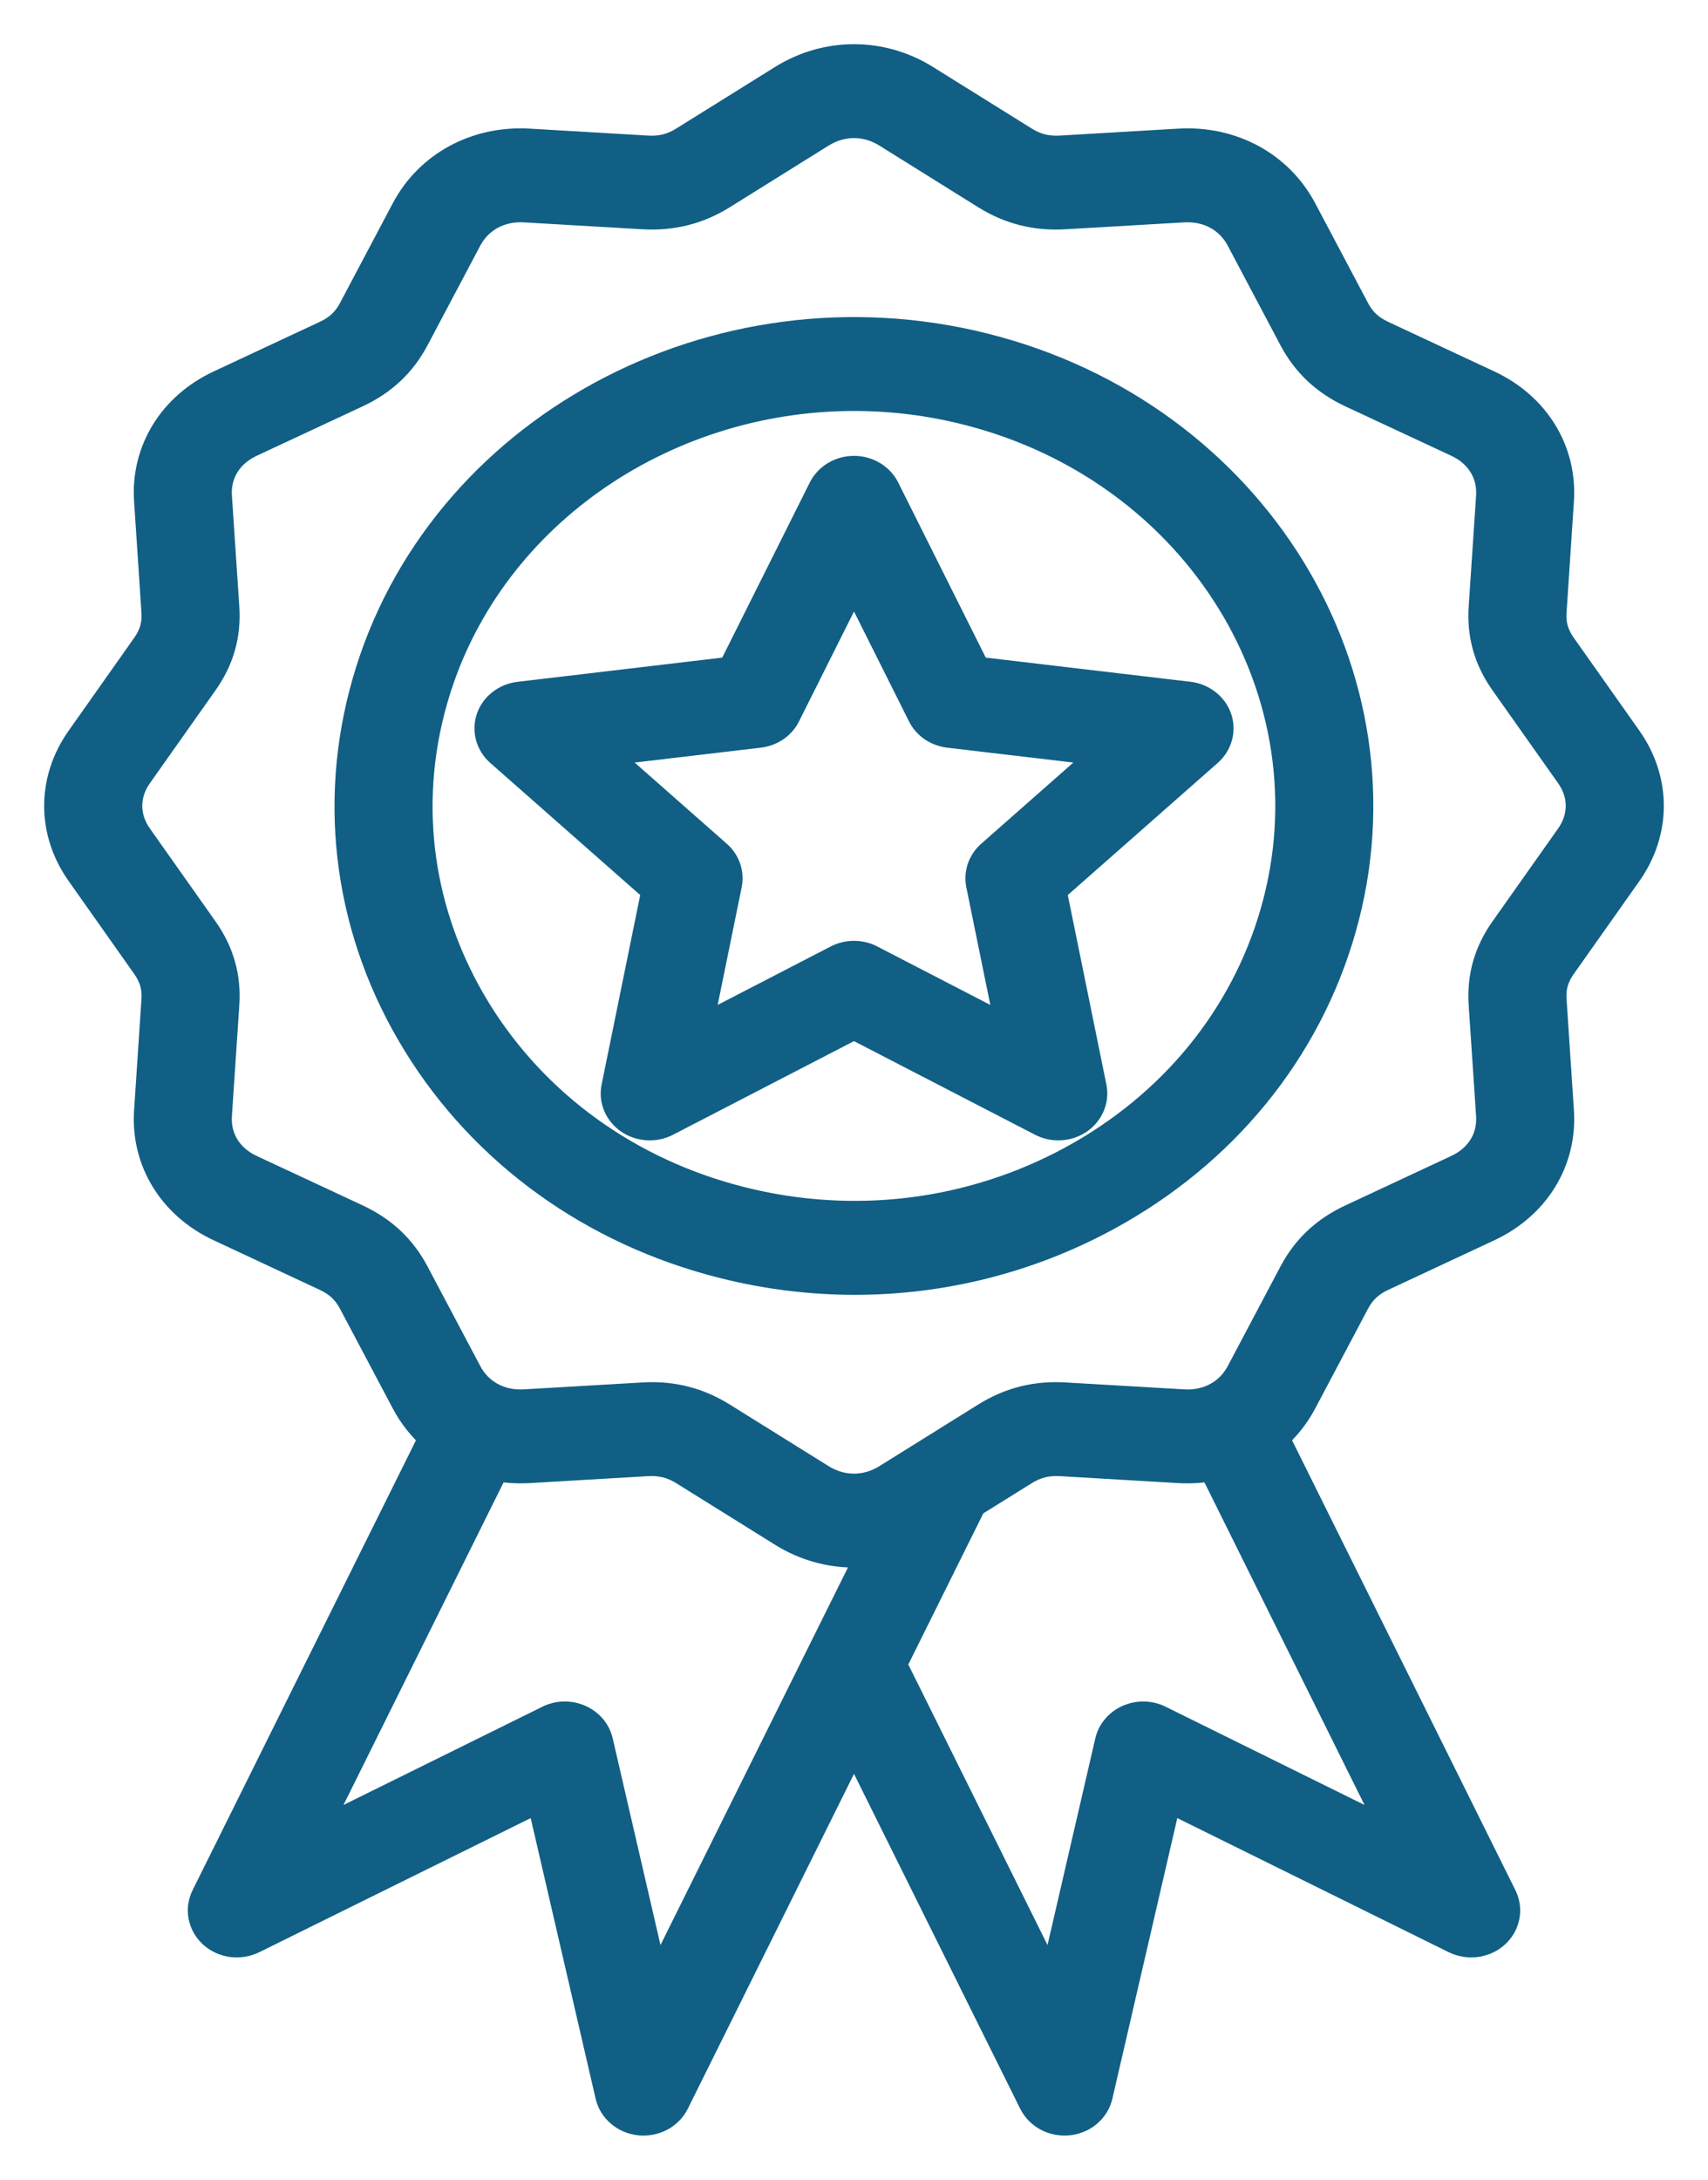 <svg width="29" height="37" viewBox="0 0 29 37" fill="none" xmlns="http://www.w3.org/2000/svg">
<path d="M16.717 5.907C12.155 4.759 7.448 7.311 6.225 11.597C5.633 13.672 5.937 15.841 7.081 17.702C8.225 19.563 10.072 20.895 12.283 21.451C13.021 21.637 13.77 21.729 14.514 21.729C15.998 21.729 17.463 21.363 18.784 20.647C20.765 19.572 22.183 17.837 22.775 15.761C23.997 11.476 21.28 7.056 16.717 5.907ZM21.65 15.479C21.138 17.272 19.913 18.771 18.201 19.7C16.489 20.628 14.494 20.875 12.584 20.394C10.674 19.914 9.078 18.763 8.089 17.155C7.101 15.547 6.838 13.673 7.35 11.88C8.235 8.777 11.233 6.726 14.502 6.726C15.148 6.726 15.792 6.806 16.416 6.964C20.358 7.956 22.706 11.776 21.65 15.479ZM26.517 10.97C26.386 10.785 26.334 10.604 26.349 10.382L26.474 8.495C26.529 7.658 26.067 6.905 25.267 6.532L23.465 5.69C23.253 5.591 23.111 5.459 23.006 5.26L22.11 3.567C21.712 2.816 20.913 2.381 20.02 2.433L18.011 2.551C17.774 2.565 17.581 2.516 17.384 2.393L15.707 1.348C14.962 0.884 14.037 0.884 13.293 1.348L11.616 2.393C11.419 2.516 11.226 2.565 10.989 2.551L8.981 2.433C8.09 2.381 7.288 2.815 6.89 3.567L5.994 5.26C5.889 5.459 5.747 5.591 5.535 5.69L3.733 6.532C2.933 6.905 2.47 7.658 2.526 8.495L2.651 10.382C2.666 10.604 2.614 10.785 2.483 10.97L1.371 12.546C0.876 13.245 0.876 14.114 1.371 14.813L2.483 16.388C2.614 16.573 2.666 16.754 2.651 16.976L2.526 18.863C2.47 19.701 2.933 20.453 3.733 20.826L5.535 21.668C5.747 21.767 5.889 21.9 5.994 22.099L6.89 23.791C7.014 24.025 7.176 24.227 7.368 24.395L3.493 32.198C3.442 32.302 3.426 32.418 3.449 32.53C3.472 32.643 3.531 32.746 3.619 32.825C3.707 32.904 3.82 32.955 3.94 32.971C4.061 32.986 4.184 32.966 4.292 32.913L9.183 30.497L10.357 35.569C10.383 35.681 10.445 35.782 10.536 35.859C10.626 35.936 10.74 35.984 10.861 35.997C10.982 36.009 11.105 35.986 11.211 35.93C11.317 35.874 11.402 35.788 11.454 35.684L14.5 29.548L17.546 35.684C17.598 35.788 17.683 35.874 17.789 35.93C17.895 35.986 18.018 36.009 18.139 35.997C18.26 35.984 18.374 35.936 18.464 35.859C18.555 35.782 18.617 35.681 18.643 35.569L19.817 30.497L24.708 32.913C24.816 32.966 24.939 32.986 25.06 32.971C25.18 32.955 25.293 32.904 25.381 32.825C25.469 32.746 25.529 32.643 25.551 32.53C25.574 32.418 25.558 32.302 25.507 32.198L21.632 24.394C21.824 24.227 21.986 24.025 22.11 23.791L23.006 22.099C23.111 21.9 23.253 21.767 23.465 21.668L25.267 20.826C26.067 20.453 26.529 19.7 26.474 18.863L26.349 16.976C26.334 16.754 26.386 16.573 26.517 16.388L27.63 14.813C28.123 14.113 28.123 13.245 27.63 12.546L26.517 10.97ZM11.128 33.752L10.159 29.562C10.14 29.48 10.101 29.403 10.045 29.337C9.989 29.271 9.917 29.219 9.836 29.183C9.754 29.147 9.665 29.13 9.576 29.132C9.486 29.134 9.398 29.155 9.319 29.195L5.279 31.19L8.407 24.889C8.592 24.923 8.783 24.936 8.981 24.925L10.989 24.807C11.226 24.794 11.419 24.842 11.616 24.965L13.293 26.01C13.665 26.242 14.083 26.358 14.5 26.358C14.603 26.358 14.707 26.351 14.81 26.337L11.128 33.752ZM23.721 31.19L19.681 29.195C19.602 29.155 19.514 29.134 19.424 29.132C19.335 29.13 19.246 29.148 19.164 29.183C19.083 29.219 19.012 29.271 18.956 29.337C18.899 29.403 18.86 29.48 18.841 29.563L17.872 33.752L15.143 28.254L16.503 25.514L17.384 24.965C17.581 24.842 17.774 24.793 18.01 24.807L20.02 24.925C20.212 24.936 20.404 24.924 20.593 24.888L23.721 31.19ZM26.659 14.208L25.546 15.783C25.273 16.169 25.156 16.582 25.186 17.044L25.312 18.931C25.338 19.328 25.128 19.67 24.749 19.847L22.946 20.689C22.505 20.895 22.183 21.197 21.963 21.612L21.067 23.305C20.879 23.66 20.515 23.859 20.092 23.833L18.083 23.716C17.59 23.686 17.151 23.797 16.74 24.054L15.063 25.099C14.71 25.319 14.29 25.319 13.937 25.099L12.26 24.054C11.891 23.824 11.5 23.711 11.068 23.711C11.018 23.711 10.968 23.713 10.917 23.716L8.908 23.833C8.486 23.858 8.121 23.66 7.933 23.304L7.037 21.612C6.817 21.197 6.496 20.895 6.054 20.688L4.251 19.847C3.872 19.67 3.662 19.328 3.688 18.931L3.814 17.044C3.844 16.582 3.727 16.169 3.454 15.783L2.341 14.208C2.107 13.877 2.107 13.481 2.341 13.15L3.454 11.575C3.727 11.189 3.844 10.776 3.814 10.314L3.688 8.427C3.662 8.03 3.872 7.688 4.251 7.511L6.054 6.67C6.496 6.463 6.817 6.161 7.037 5.746L7.933 4.054C8.121 3.698 8.486 3.501 8.908 3.525L10.917 3.642C11.409 3.671 11.849 3.561 12.26 3.305L13.937 2.259C14.29 2.039 14.711 2.039 15.063 2.259L16.74 3.305C17.151 3.561 17.59 3.672 18.083 3.642L20.092 3.525C20.515 3.5 20.879 3.698 21.067 4.054L21.963 5.746C22.183 6.161 22.505 6.463 22.946 6.67L24.749 7.511C25.128 7.688 25.338 8.031 25.312 8.427L25.186 10.314C25.156 10.777 25.273 11.189 25.546 11.575L26.659 13.15C26.893 13.481 26.893 13.877 26.659 14.208ZM15.027 8.302C14.98 8.208 14.905 8.129 14.812 8.073C14.719 8.017 14.611 7.988 14.5 7.988C14.389 7.988 14.281 8.017 14.188 8.073C14.095 8.129 14.02 8.208 13.973 8.302L12.426 11.395L8.815 11.822C8.706 11.835 8.602 11.877 8.517 11.943C8.432 12.009 8.368 12.096 8.334 12.195C8.3 12.294 8.297 12.4 8.324 12.5C8.352 12.601 8.409 12.692 8.49 12.763L11.144 15.101L10.46 18.458C10.439 18.56 10.449 18.665 10.49 18.762C10.531 18.858 10.6 18.942 10.689 19.003C10.779 19.064 10.885 19.1 10.995 19.106C11.106 19.113 11.216 19.09 11.312 19.04L14.5 17.391L17.688 19.039C17.785 19.089 17.895 19.113 18.005 19.106C18.115 19.1 18.221 19.064 18.311 19.003C18.4 18.942 18.469 18.858 18.51 18.761C18.551 18.665 18.561 18.559 18.54 18.457L17.856 15.101L20.51 12.763C20.591 12.692 20.648 12.601 20.676 12.5C20.704 12.4 20.7 12.294 20.666 12.195C20.632 12.096 20.568 12.009 20.483 11.943C20.398 11.876 20.294 11.834 20.185 11.821L16.574 11.395L15.027 8.302ZM16.826 14.509C16.754 14.572 16.701 14.651 16.67 14.739C16.64 14.827 16.634 14.92 16.652 15.011L17.164 17.52L14.781 16.288C14.695 16.243 14.598 16.22 14.5 16.22C14.402 16.22 14.305 16.243 14.219 16.288L11.836 17.52L12.348 15.011C12.366 14.92 12.36 14.827 12.33 14.739C12.299 14.651 12.246 14.572 12.174 14.509L10.19 12.761L12.889 12.443C12.986 12.431 13.079 12.397 13.159 12.343C13.238 12.289 13.302 12.216 13.343 12.133L14.5 9.821L15.657 12.133C15.698 12.216 15.762 12.288 15.841 12.343C15.921 12.397 16.014 12.431 16.111 12.443L18.81 12.761L16.826 14.509Z" fill="#115F85" stroke="#115F85" stroke-width="0.5"/>
</svg>
